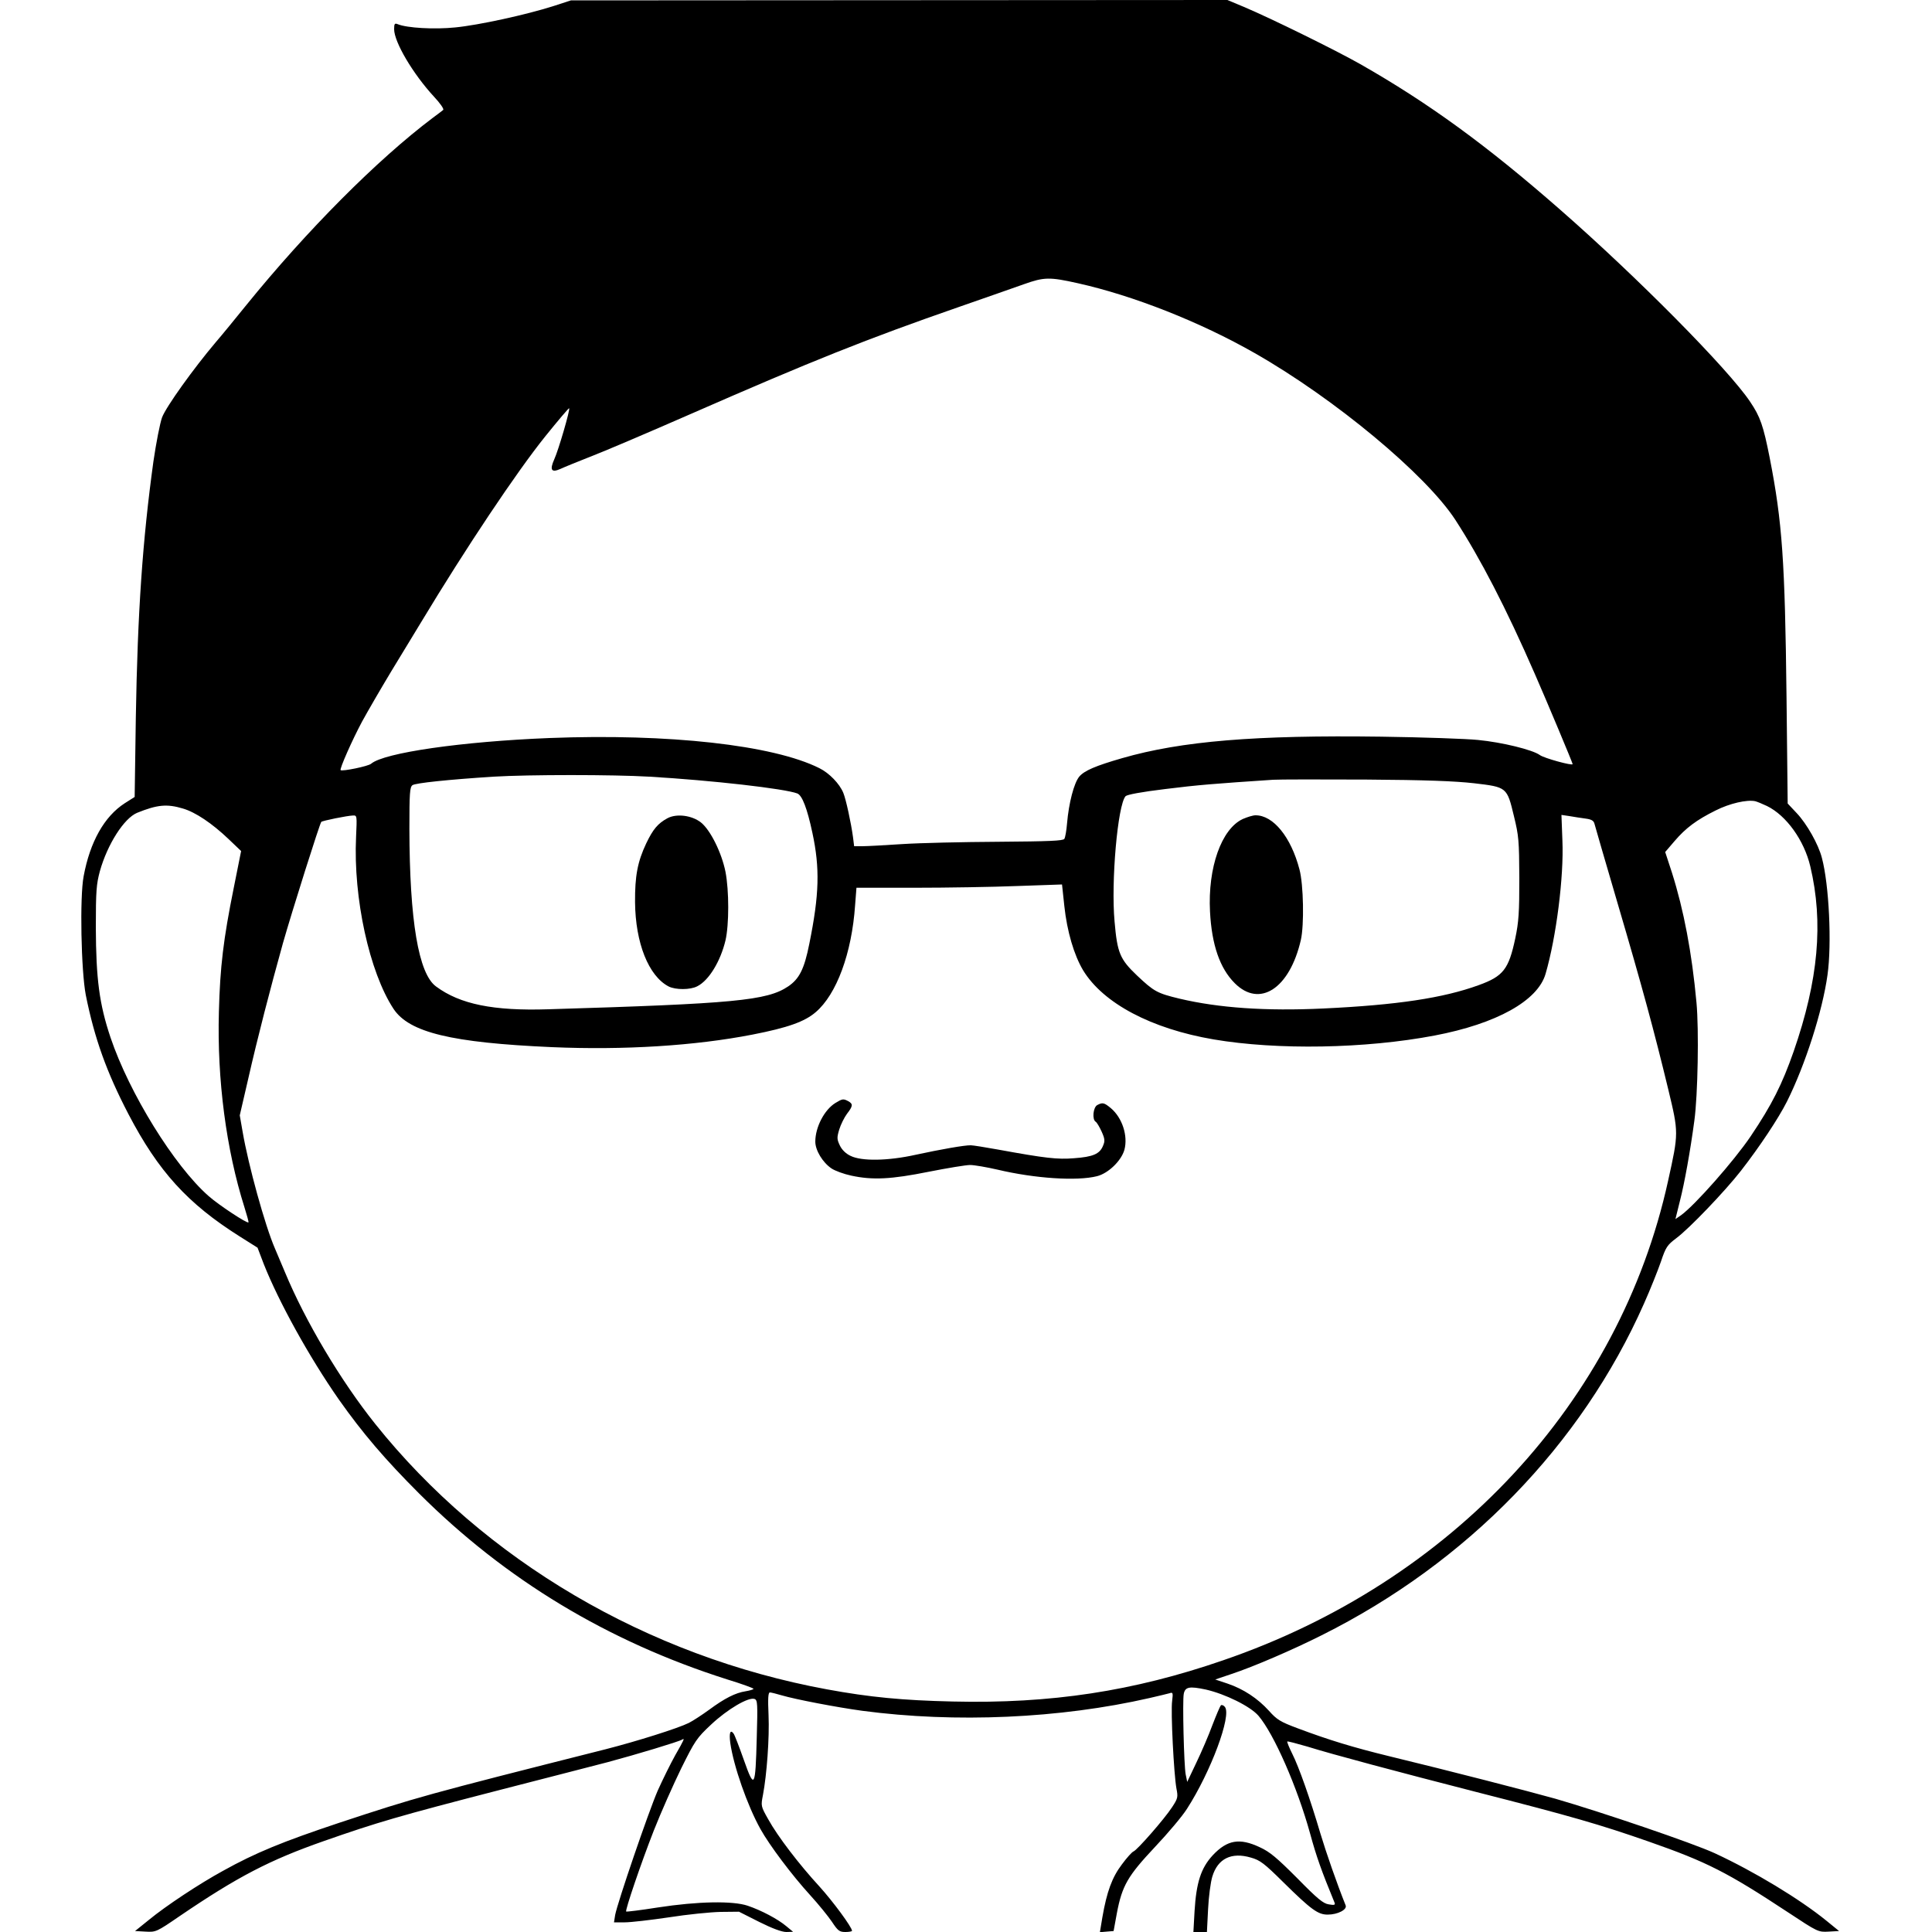 <?xml version="1.0" standalone="no"?>
<!DOCTYPE svg PUBLIC "-//W3C//DTD SVG 20010904//EN"
 "http://www.w3.org/TR/2001/REC-SVG-20010904/DTD/svg10.dtd">
<svg version="1.0" xmlns="http://www.w3.org/2000/svg"
 width="1000pt" height="1000pt" viewBox="0 0 1000 1000"
 preserveAspectRatio="xMidYMid meet">
<g transform="translate(0,1000) scale(0.1,-0.1)"
fill="#000000" stroke="none">
<path d="M2866 9969 c-141 -45 -387 -99 -510 -111 -108 -11 -250 -3 -298 17
-15 6 -18 2 -18 -26 0 -67 98 -232 206 -349 31 -33 53 -64 48 -69 -5 -4 -29
-23 -54 -41 -287 -216 -652 -583 -965 -969 -55 -68 -126 -155 -158 -192 -116
-137 -257 -334 -278 -389 -11 -30 -31 -133 -45 -229 -56 -406 -82 -780 -91
-1326 l-6 -410 -52 -33 c-105 -68 -179 -199 -212 -377 -21 -108 -13 -491 11
-615 45 -225 108 -400 221 -617 154 -295 306 -463 576 -633 l92 -58 32 -84
c77 -195 236 -483 389 -702 122 -173 238 -309 415 -486 448 -447 977 -766
1593 -962 76 -23 138 -46 138 -49 0 -4 -18 -9 -41 -13 -52 -8 -108 -36 -189
-96 -36 -26 -83 -57 -105 -68 -57 -28 -266 -94 -430 -136 -938 -237 -977 -248
-1380 -381 -291 -97 -433 -155 -600 -248 -123 -67 -298 -183 -384 -254 l-72
-58 54 -3 c54 -3 57 -2 178 81 300 204 466 290 746 388 274 96 386 129 913
265 223 57 473 122 555 143 146 39 368 106 386 117 14 9 11 1 -36 -81 -24 -43
-65 -126 -91 -184 -48 -111 -208 -579 -220 -643 l-6 -38 56 0 c31 0 134 12
229 26 95 15 215 27 267 28 l95 1 105 -53 c68 -34 117 -52 140 -52 l35 1 -35
29 c-44 37 -129 82 -200 106 -77 26 -257 23 -465 -9 -88 -14 -162 -23 -164
-21 -6 6 76 248 143 419 37 94 101 238 142 322 71 143 80 157 155 227 84 79
194 144 225 132 15 -6 16 -25 11 -199 -7 -263 -12 -272 -67 -116 -24 68 -48
130 -53 136 -17 23 -24 4 -17 -49 17 -119 88 -323 156 -445 46 -83 163 -239
258 -343 43 -47 93 -109 112 -137 31 -47 39 -53 70 -53 18 0 34 3 34 6 0 19
-100 154 -169 230 -104 113 -216 259 -265 348 -38 67 -38 69 -27 125 20 106
34 296 29 413 -4 87 -2 118 7 118 6 0 34 -7 61 -15 71 -21 285 -62 417 -80
482 -64 1023 -40 1487 66 47 11 94 22 104 25 17 6 18 2 13 -40 -8 -54 9 -380
22 -452 9 -46 8 -52 -23 -99 -40 -61 -180 -221 -199 -228 -8 -3 -35 -33 -60
-67 -51 -67 -78 -141 -101 -273 l-13 -78 35 3 36 3 17 93 c27 142 56 192 197
342 68 72 143 161 166 198 123 191 232 483 196 527 -7 9 -17 12 -21 8 -4 -4
-24 -51 -44 -103 -19 -52 -57 -140 -83 -194 l-47 -99 -8 39 c-9 48 -17 379
-10 416 7 37 29 41 114 23 101 -23 231 -87 273 -136 80 -94 200 -367 267 -609
33 -121 58 -191 127 -359 4 -11 -2 -13 -30 -8 -29 4 -59 29 -164 136 -105 105
-141 136 -194 160 -104 49 -168 38 -243 -42 -61 -66 -85 -141 -94 -289 l-6
-108 35 0 35 0 6 118 c3 64 13 140 22 169 28 93 99 128 200 98 47 -13 69 -30
167 -127 145 -143 180 -168 230 -168 52 0 102 26 93 48 -45 112 -101 273 -131
373 -52 176 -111 344 -146 413 -16 32 -27 60 -25 62 2 2 48 -10 103 -26 131
-41 473 -132 874 -235 494 -126 642 -169 894 -257 300 -105 405 -158 719 -365
156 -103 158 -104 212 -101 l54 3 -65 53 c-139 113 -374 255 -579 350 -113 52
-583 212 -825 282 -139 39 -550 145 -860 220 -184 45 -310 83 -475 145 -88 33
-106 44 -147 90 -58 64 -132 113 -215 141 l-63 21 83 28 c115 38 319 126 468
201 753 376 1344 985 1668 1716 33 74 72 172 88 218 25 75 33 86 78 120 68 50
255 246 336 350 98 126 194 271 238 358 95 190 184 468 210 655 23 162 8 469
-29 607 -18 70 -78 176 -130 231 l-47 50 -6 552 c-8 703 -22 905 -87 1237 -33
167 -49 213 -101 290 -112 168 -586 647 -984 995 -380 333 -681 552 -1034 753
-125 71 -462 237 -602 296 l-86 36 -1699 -1 -1699 -1 -89 -29z m2713 -1435
c287 -64 632 -200 916 -362 414 -236 885 -628 1038 -863 130 -201 262 -455
412 -799 61 -139 195 -459 195 -465 0 -10 -149 31 -170 47 -37 27 -195 66
-320 78 -58 6 -283 14 -500 17 -652 9 -1036 -23 -1341 -111 -139 -40 -197 -65
-223 -96 -27 -33 -54 -136 -63 -242 -3 -36 -9 -72 -14 -80 -7 -10 -76 -13
-341 -15 -183 -1 -407 -6 -498 -12 -91 -6 -184 -11 -207 -11 l-42 0 -6 48
c-10 73 -36 194 -50 228 -19 47 -73 103 -124 128 -239 120 -781 180 -1397 156
-453 -18 -856 -76 -923 -133 -14 -13 -151 -41 -158 -33 -6 6 59 154 111 251
30 55 98 172 151 260 54 88 123 203 155 255 232 385 494 777 642 961 66 82
122 148 124 146 6 -6 -55 -216 -77 -264 -25 -56 -15 -71 32 -50 19 9 88 37
154 63 66 25 298 124 515 219 637 279 918 391 1390 555 140 49 293 102 340
119 104 37 132 38 279 5z m-2219 -2554 c325 -19 702 -62 767 -87 25 -10 51
-77 78 -204 39 -182 36 -318 -16 -574 -26 -131 -52 -182 -110 -221 -109 -73
-278 -89 -1242 -118 -283 -9 -456 26 -580 118 -91 66 -137 341 -138 816 0 184
2 216 16 226 15 11 185 29 420 44 181 11 619 11 805 0z m4269 -34 c171 -20
171 -20 207 -170 25 -102 27 -127 28 -321 0 -178 -3 -226 -21 -312 -34 -160
-62 -196 -189 -242 -184 -67 -424 -103 -805 -121 -298 -14 -541 3 -744 51
-116 28 -132 37 -220 120 -88 84 -102 116 -116 279 -19 205 16 604 57 649 8 8
81 22 206 37 167 21 257 28 558 48 30 2 246 2 480 1 311 -2 461 -8 559 -19z
m1517 -118 c100 -49 192 -177 224 -312 69 -291 42 -589 -86 -958 -60 -171
-112 -275 -223 -440 -86 -127 -288 -356 -360 -408 l-29 -20 23 93 c24 93 54
260 75 417 18 132 24 469 11 610 -24 261 -66 480 -127 673 l-35 107 48 56 c58
68 114 110 213 159 73 37 162 57 205 48 11 -3 38 -14 61 -25z m-8199 -13 c65
-19 151 -77 235 -157 l66 -63 -38 -190 c-54 -267 -71 -410 -77 -642 -10 -351
38 -714 132 -1011 13 -42 23 -77 21 -79 -7 -7 -154 90 -206 136 -178 156 -411
533 -508 821 -58 173 -75 303 -76 570 0 190 3 224 21 291 39 139 125 274 193
302 104 42 154 47 237 22z m896 -147 c-15 -316 69 -700 194 -890 81 -122 299
-175 820 -198 374 -16 740 7 1038 65 184 36 270 67 327 116 108 92 187 305
204 554 l7 90 301 0 c165 0 405 4 532 9 l231 8 12 -112 c14 -131 50 -253 97
-332 104 -171 353 -303 676 -358 330 -56 785 -48 1143 20 321 61 535 180 575
320 55 189 95 502 87 689 l-5 133 41 -6 c23 -4 61 -10 84 -13 31 -4 42 -11 46
-27 3 -11 57 -199 121 -416 126 -428 188 -657 261 -959 54 -225 54 -224 -1
-473 -251 -1143 -1116 -2075 -2304 -2482 -464 -160 -891 -225 -1399 -213 -259
6 -428 22 -651 63 -929 171 -1773 667 -2338 1374 -179 224 -362 532 -467 785
-21 50 -44 105 -52 123 -51 117 -138 433 -167 603 l-15 86 44 190 c48 212 115
470 180 703 47 165 190 618 198 626 6 6 134 32 164 33 21 1 21 -1 16 -111z"/>
<path d="M3455 5765 c-50 -27 -75 -57 -110 -130 -45 -95 -59 -169 -58 -305 2
-211 70 -382 174 -436 36 -18 112 -18 148 1 60 30 120 129 146 237 19 82 19
258 0 356 -20 99 -78 216 -127 255 -47 37 -126 47 -173 22z"/>
<path d="M6433 5761 c-111 -51 -182 -252 -170 -480 9 -172 51 -293 128 -370
129 -129 284 -28 342 223 18 78 14 288 -7 366 -44 168 -136 281 -228 280 -13
0 -42 -9 -65 -19z"/>
<path d="M4324 4291 c-57 -35 -104 -125 -104 -200 0 -45 38 -108 84 -139 18
-12 64 -29 102 -37 111 -24 207 -19 401 20 96 19 193 35 214 35 22 0 85 -11
142 -24 194 -46 411 -60 515 -34 59 15 126 80 142 137 19 72 -11 165 -70 215
-35 29 -43 31 -71 16 -21 -12 -27 -74 -8 -86 6 -3 20 -27 31 -51 17 -38 18
-49 7 -74 -17 -42 -52 -57 -150 -64 -86 -7 -147 0 -394 45 -66 12 -129 22
-140 22 -31 1 -156 -21 -285 -49 -144 -32 -280 -34 -337 -6 -24 11 -45 31 -56
54 -15 32 -16 40 -3 83 8 26 26 62 40 81 31 40 32 51 7 65 -26 14 -31 13 -67
-9z"/>
</g>
</svg>
